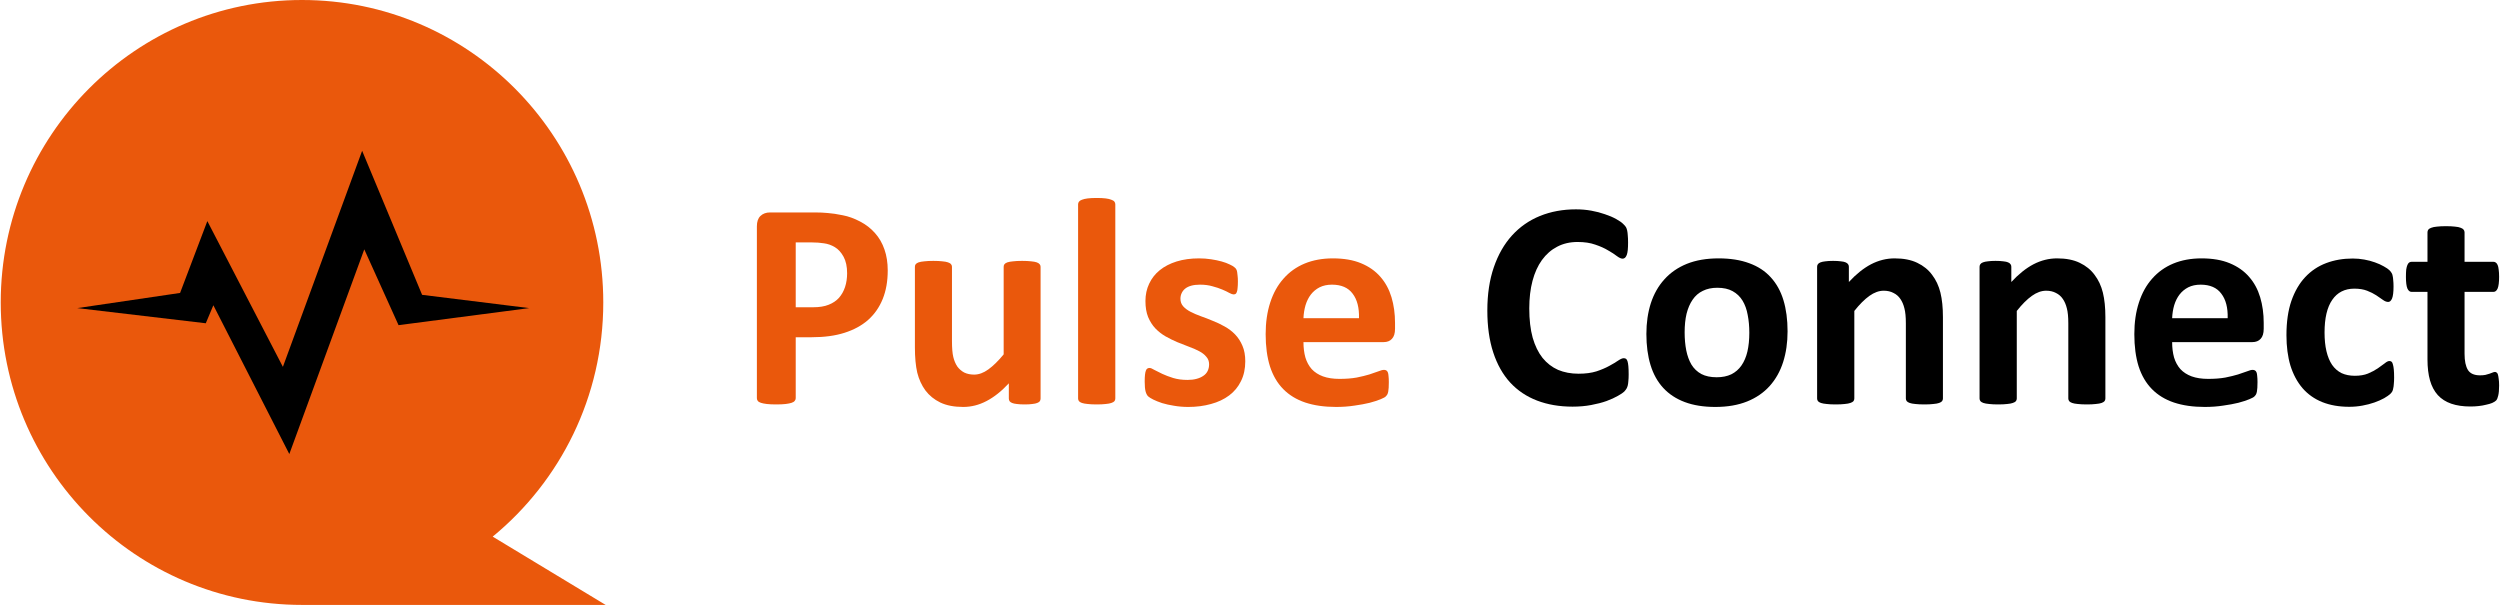 <svg width="2116" height="512" viewBox="0 0 2116 512" fill="none" xmlns="http://www.w3.org/2000/svg">
<path d="M255.62 0C396.448 0 510.615 114.62 510.615 256C510.615 335.9 474.15 407.253 417.016 454.201L512.625 512H255.62C114.795 512 0.625 397.383 0.625 256C0.625 114.617 114.795 0 255.62 0Z" fill="#EA580C"/>
<path d="M65.415 260.778L152.426 247.941L175.491 187.136L239.44 310.508L306.51 127.629L357.266 249.548L447.905 260.778L337.329 275.215L308.324 211.045L244.879 384.3L180.583 258.37L174.181 273.611L65.415 260.778Z" fill="black"/>
<path d="M751.375 228.938C751.375 238.021 749.958 246.062 747.125 253.062C744.292 260.062 740.167 265.979 734.75 270.812C729.333 275.562 722.667 279.188 714.75 281.688C706.917 284.188 697.667 285.438 687 285.438H673.5V337.062C673.5 337.896 673.208 338.646 672.625 339.312C672.125 339.979 671.25 340.521 670 340.938C668.75 341.354 667.083 341.688 665 341.938C662.917 342.188 660.25 342.312 657 342.312C653.833 342.312 651.167 342.188 649 341.938C646.917 341.688 645.25 341.354 644 340.938C642.75 340.521 641.875 339.979 641.375 339.312C640.875 338.646 640.625 337.896 640.625 337.062V191.562C640.625 187.646 641.625 184.729 643.625 182.812C645.708 180.812 648.417 179.812 651.75 179.812H689.875C693.708 179.812 697.333 179.979 700.75 180.312C704.25 180.562 708.417 181.188 713.25 182.188C718.083 183.104 722.958 184.854 727.875 187.438C732.875 190.021 737.125 193.312 740.625 197.312C744.125 201.229 746.792 205.854 748.625 211.188C750.458 216.438 751.375 222.354 751.375 228.938ZM717 231.312C717 225.646 716 220.979 714 217.312C712 213.646 709.542 210.938 706.625 209.188C703.708 207.438 700.625 206.354 697.375 205.938C694.208 205.438 690.917 205.188 687.5 205.188H673.5V260.062H688.25C693.5 260.062 697.875 259.354 701.375 257.938C704.958 256.521 707.875 254.562 710.125 252.062C712.375 249.479 714.083 246.438 715.25 242.938C716.417 239.354 717 235.479 717 231.312Z" fill="#EA580C"/>
<path d="M880.75 337.312C880.75 338.146 880.542 338.896 880.125 339.562C879.708 340.146 878.958 340.646 877.875 341.062C876.875 341.479 875.5 341.771 873.75 341.938C872.083 342.188 869.958 342.312 867.375 342.312C864.625 342.312 862.375 342.188 860.625 341.938C858.958 341.771 857.625 341.479 856.625 341.062C855.625 340.646 854.917 340.146 854.5 339.562C854.083 338.896 853.875 338.146 853.875 337.312V324.438C847.708 331.104 841.417 336.104 835 339.438C828.667 342.771 822.083 344.438 815.25 344.438C807.583 344.438 801.125 343.188 795.875 340.688C790.708 338.188 786.5 334.771 783.25 330.438C780.083 326.104 777.792 321.104 776.375 315.438C775.042 309.688 774.375 302.562 774.375 294.062V225.812C774.375 224.979 774.583 224.271 775 223.688C775.5 223.021 776.333 222.479 777.5 222.062C778.75 221.646 780.375 221.354 782.375 221.188C784.458 220.938 787 220.812 790 220.812C793.083 220.812 795.625 220.938 797.625 221.188C799.625 221.354 801.208 221.646 802.375 222.062C803.625 222.479 804.5 223.021 805 223.688C805.5 224.271 805.75 224.979 805.75 225.812V288.812C805.75 294.646 806.125 299.104 806.875 302.188C807.625 305.271 808.75 307.938 810.25 310.188C811.833 312.354 813.792 314.062 816.125 315.312C818.542 316.479 821.333 317.062 824.5 317.062C828.5 317.062 832.5 315.604 836.5 312.688C840.583 309.771 844.917 305.521 849.5 299.938V225.812C849.5 224.979 849.708 224.271 850.125 223.688C850.625 223.021 851.458 222.479 852.625 222.062C853.875 221.646 855.5 221.354 857.5 221.188C859.5 220.938 862.042 220.812 865.125 220.812C868.208 220.812 870.75 220.938 872.75 221.188C874.75 221.354 876.333 221.646 877.5 222.062C878.667 222.479 879.5 223.021 880 223.688C880.5 224.271 880.75 224.979 880.75 225.812V337.312Z" fill="#EA580C"/>
<path d="M944 337.312C944 338.146 943.75 338.896 943.25 339.562C942.75 340.146 941.875 340.646 940.625 341.062C939.458 341.479 937.875 341.771 935.875 341.938C933.875 342.188 931.333 342.312 928.25 342.312C925.167 342.312 922.625 342.188 920.625 341.938C918.625 341.771 917 341.479 915.75 341.062C914.583 340.646 913.75 340.146 913.25 339.562C912.75 338.896 912.5 338.146 912.5 337.312V172.938C912.5 172.104 912.75 171.354 913.25 170.688C913.75 170.021 914.583 169.479 915.75 169.062C917 168.562 918.625 168.188 920.625 167.938C922.625 167.688 925.167 167.562 928.25 167.562C931.333 167.562 933.875 167.688 935.875 167.938C937.875 168.188 939.458 168.562 940.625 169.062C941.875 169.479 942.75 170.021 943.25 170.688C943.75 171.354 944 172.104 944 172.938V337.312Z" fill="#EA580C"/>
<path d="M1054 305.812C1054 312.146 1052.79 317.729 1050.38 322.562C1048.04 327.396 1044.71 331.438 1040.38 334.688C1036.04 337.938 1030.92 340.354 1025 341.938C1019.08 343.604 1012.67 344.438 1005.75 344.438C1001.58 344.438 997.583 344.104 993.75 343.438C990 342.854 986.625 342.104 983.625 341.188C980.625 340.188 978.125 339.188 976.125 338.188C974.125 337.188 972.667 336.271 971.75 335.438C970.833 334.521 970.125 333.146 969.625 331.312C969.125 329.396 968.875 326.604 968.875 322.938C968.875 320.521 968.958 318.604 969.125 317.188C969.292 315.688 969.542 314.521 969.875 313.688C970.208 312.771 970.625 312.188 971.125 311.938C971.625 311.604 972.25 311.438 973 311.438C973.917 311.438 975.25 311.979 977 313.062C978.833 314.062 981.083 315.188 983.75 316.438C986.417 317.688 989.5 318.854 993 319.938C996.583 321.021 1000.62 321.562 1005.12 321.562C1007.96 321.562 1010.46 321.271 1012.62 320.688C1014.88 320.104 1016.79 319.271 1018.38 318.188C1020.04 317.104 1021.29 315.729 1022.12 314.062C1022.96 312.396 1023.38 310.479 1023.38 308.312C1023.38 305.812 1022.58 303.688 1021 301.938C1019.5 300.104 1017.46 298.521 1014.88 297.188C1012.38 295.854 1009.5 294.604 1006.25 293.438C1003.08 292.271 999.792 290.979 996.375 289.562C993.042 288.146 989.75 286.521 986.5 284.688C983.333 282.854 980.458 280.604 977.875 277.938C975.375 275.271 973.333 272.062 971.75 268.312C970.25 264.562 969.5 260.062 969.5 254.812C969.5 249.479 970.542 244.604 972.625 240.188C974.708 235.688 977.708 231.854 981.625 228.688C985.542 225.521 990.292 223.062 995.875 221.312C1001.54 219.562 1007.88 218.688 1014.88 218.688C1018.38 218.688 1021.75 218.938 1025 219.438C1028.33 219.938 1031.33 220.562 1034 221.312C1036.67 222.062 1038.92 222.896 1040.75 223.812C1042.58 224.646 1043.88 225.396 1044.62 226.062C1045.46 226.646 1046.04 227.271 1046.38 227.938C1046.71 228.521 1046.96 229.271 1047.12 230.188C1047.29 231.021 1047.42 232.104 1047.5 233.438C1047.67 234.688 1047.75 236.271 1047.75 238.188C1047.75 240.438 1047.67 242.271 1047.5 243.688C1047.42 245.104 1047.21 246.229 1046.88 247.062C1046.62 247.896 1046.25 248.479 1045.75 248.812C1045.25 249.062 1044.67 249.188 1044 249.188C1043.25 249.188 1042.08 248.771 1040.5 247.938C1038.92 247.021 1036.92 246.062 1034.5 245.062C1032.17 244.062 1029.42 243.146 1026.25 242.312C1023.17 241.396 1019.62 240.938 1015.62 240.938C1012.79 240.938 1010.33 241.229 1008.25 241.812C1006.17 242.396 1004.46 243.229 1003.12 244.312C1001.79 245.396 1000.79 246.688 1000.12 248.188C999.458 249.604 999.125 251.146 999.125 252.812C999.125 255.396 999.917 257.562 1001.5 259.312C1003.08 261.062 1005.17 262.604 1007.75 263.938C1010.33 265.271 1013.25 266.521 1016.5 267.688C1019.83 268.854 1023.17 270.146 1026.5 271.562C1029.92 272.896 1033.25 274.479 1036.5 276.312C1039.83 278.146 1042.79 280.396 1045.38 283.062C1047.96 285.729 1050.04 288.938 1051.62 292.688C1053.21 296.354 1054 300.729 1054 305.812Z" fill="#EA580C"/>
<path d="M1180.75 278.312C1180.75 282.146 1179.88 284.979 1178.12 286.812C1176.46 288.646 1174.12 289.562 1171.12 289.562H1103.25C1103.25 294.312 1103.79 298.646 1104.88 302.562C1106.04 306.396 1107.83 309.688 1110.25 312.438C1112.75 315.104 1115.92 317.146 1119.75 318.562C1123.67 319.979 1128.33 320.688 1133.75 320.688C1139.25 320.688 1144.08 320.312 1148.25 319.562C1152.42 318.729 1156 317.854 1159 316.938C1162.08 315.938 1164.62 315.062 1166.62 314.312C1168.62 313.479 1170.25 313.062 1171.5 313.062C1172.25 313.062 1172.88 313.229 1173.38 313.562C1173.88 313.812 1174.29 314.312 1174.62 315.062C1174.96 315.812 1175.17 316.896 1175.25 318.312C1175.42 319.646 1175.5 321.354 1175.5 323.438C1175.5 325.271 1175.46 326.854 1175.38 328.188C1175.29 329.438 1175.17 330.521 1175 331.438C1174.83 332.354 1174.58 333.146 1174.25 333.812C1173.92 334.396 1173.46 334.979 1172.88 335.562C1172.38 336.146 1170.92 336.938 1168.5 337.938C1166.08 338.938 1163 339.938 1159.25 340.938C1155.5 341.854 1151.21 342.646 1146.38 343.312C1141.54 344.062 1136.38 344.438 1130.88 344.438C1120.96 344.438 1112.25 343.188 1104.75 340.688C1097.33 338.188 1091.12 334.396 1086.12 329.312C1081.12 324.229 1077.38 317.812 1074.88 310.062C1072.46 302.312 1071.25 293.229 1071.25 282.812C1071.25 272.896 1072.54 263.979 1075.12 256.062C1077.71 248.062 1081.46 241.312 1086.38 235.812C1091.29 230.229 1097.25 225.979 1104.25 223.062C1111.33 220.146 1119.29 218.688 1128.12 218.688C1137.46 218.688 1145.42 220.062 1152 222.812C1158.67 225.562 1164.12 229.396 1168.38 234.312C1172.62 239.146 1175.75 244.896 1177.75 251.562C1179.75 258.229 1180.75 265.479 1180.75 273.312V278.312ZM1150.25 269.312C1150.5 260.479 1148.71 253.562 1144.88 248.562C1141.12 243.479 1135.29 240.938 1127.38 240.938C1123.38 240.938 1119.88 241.688 1116.88 243.188C1113.96 244.688 1111.5 246.729 1109.5 249.312C1107.58 251.812 1106.08 254.812 1105 258.312C1104 261.729 1103.42 265.396 1103.25 269.312H1150.25Z" fill="#EA580C"/>
<path d="M1378.5 317.062C1378.5 319.146 1378.42 320.938 1378.25 322.438C1378.17 323.854 1378 325.104 1377.75 326.188C1377.5 327.188 1377.17 328.062 1376.75 328.812C1376.33 329.562 1375.67 330.438 1374.75 331.438C1373.83 332.354 1372.04 333.562 1369.38 335.062C1366.79 336.562 1363.58 338.021 1359.75 339.438C1356 340.771 1351.67 341.896 1346.75 342.812C1341.92 343.729 1336.67 344.188 1331 344.188C1319.92 344.188 1309.92 342.479 1301 339.062C1292.08 335.646 1284.5 330.562 1278.25 323.812C1272 316.979 1267.21 308.479 1263.88 298.312C1260.54 288.146 1258.88 276.312 1258.88 262.812C1258.88 249.062 1260.71 236.854 1264.38 226.188C1268.04 215.521 1273.17 206.562 1279.75 199.312C1286.33 192.062 1294.21 186.562 1303.38 182.812C1312.62 179.062 1322.79 177.188 1333.88 177.188C1338.38 177.188 1342.71 177.562 1346.88 178.312C1351.04 179.062 1354.88 180.062 1358.38 181.312C1361.96 182.479 1365.17 183.854 1368 185.438C1370.83 187.021 1372.79 188.396 1373.88 189.562C1375.04 190.646 1375.83 191.562 1376.25 192.312C1376.67 193.062 1377 194.021 1377.25 195.188C1377.5 196.354 1377.67 197.729 1377.75 199.312C1377.92 200.896 1378 202.854 1378 205.188C1378 207.688 1377.92 209.812 1377.75 211.562C1377.58 213.312 1377.29 214.729 1376.88 215.812C1376.46 216.896 1375.96 217.688 1375.38 218.188C1374.79 218.688 1374.12 218.938 1373.38 218.938C1372.12 218.938 1370.54 218.229 1368.62 216.812C1366.71 215.312 1364.21 213.688 1361.12 211.938C1358.12 210.104 1354.5 208.479 1350.25 207.062C1346.08 205.562 1341.08 204.812 1335.25 204.812C1328.83 204.812 1323.08 206.146 1318 208.812C1313 211.396 1308.71 215.146 1305.12 220.062C1301.62 224.896 1298.96 230.771 1297.12 237.688C1295.29 244.604 1294.38 252.396 1294.38 261.062C1294.38 270.562 1295.33 278.812 1297.25 285.812C1299.25 292.729 1302.04 298.438 1305.62 302.938C1309.29 307.438 1313.67 310.812 1318.75 313.062C1323.92 315.229 1329.71 316.312 1336.12 316.312C1341.96 316.312 1347 315.646 1351.25 314.312C1355.5 312.896 1359.12 311.354 1362.12 309.688C1365.21 308.021 1367.71 306.521 1369.62 305.188C1371.62 303.854 1373.17 303.188 1374.25 303.188C1375.08 303.188 1375.75 303.354 1376.25 303.688C1376.75 304.021 1377.17 304.688 1377.5 305.688C1377.83 306.688 1378.08 308.104 1378.25 309.938C1378.42 311.688 1378.5 314.062 1378.5 317.062Z" fill="black"/>
<path d="M1513 280.438C1513 289.938 1511.75 298.604 1509.25 306.438C1506.75 314.271 1502.96 321.021 1497.88 326.688C1492.79 332.354 1486.42 336.729 1478.75 339.812C1471.08 342.896 1462.12 344.438 1451.88 344.438C1441.96 344.438 1433.33 343.062 1426 340.312C1418.67 337.562 1412.58 333.562 1407.75 328.312C1402.92 323.062 1399.33 316.604 1397 308.938C1394.67 301.271 1393.5 292.521 1393.5 282.688C1393.5 273.188 1394.75 264.521 1397.25 256.688C1399.83 248.771 1403.67 242.021 1408.75 236.438C1413.83 230.771 1420.17 226.396 1427.75 223.312C1435.42 220.229 1444.38 218.688 1454.62 218.688C1464.62 218.688 1473.29 220.062 1480.62 222.812C1487.96 225.479 1494 229.438 1498.75 234.688C1503.58 239.938 1507.17 246.396 1509.5 254.062C1511.83 261.729 1513 270.521 1513 280.438ZM1480.62 281.688C1480.62 276.188 1480.17 271.146 1479.25 266.562C1478.42 261.896 1476.96 257.854 1474.88 254.438C1472.79 251.021 1470 248.354 1466.5 246.438C1463.08 244.521 1458.75 243.562 1453.5 243.562C1448.83 243.562 1444.75 244.438 1441.25 246.188C1437.75 247.854 1434.88 250.354 1432.62 253.688C1430.38 256.938 1428.67 260.896 1427.5 265.562C1426.42 270.146 1425.88 275.396 1425.88 281.312C1425.88 286.812 1426.33 291.896 1427.25 296.562C1428.17 301.146 1429.62 305.146 1431.62 308.562C1433.71 311.979 1436.5 314.646 1440 316.562C1443.5 318.396 1447.83 319.312 1453 319.312C1457.75 319.312 1461.88 318.479 1465.38 316.812C1468.88 315.062 1471.75 312.562 1474 309.312C1476.25 306.062 1477.92 302.146 1479 297.562C1480.08 292.896 1480.62 287.604 1480.62 281.688Z" fill="black"/>
<path d="M1644.5 337.312C1644.5 338.146 1644.25 338.896 1643.75 339.562C1643.25 340.146 1642.42 340.646 1641.25 341.062C1640.08 341.479 1638.46 341.771 1636.38 341.938C1634.38 342.188 1631.88 342.312 1628.88 342.312C1625.79 342.312 1623.21 342.188 1621.12 341.938C1619.12 341.771 1617.54 341.479 1616.38 341.062C1615.21 340.646 1614.38 340.146 1613.88 339.562C1613.38 338.896 1613.12 338.146 1613.12 337.312V273.688C1613.12 268.271 1612.71 264.021 1611.88 260.938C1611.12 257.854 1610 255.229 1608.5 253.062C1607 250.812 1605.04 249.104 1602.62 247.938C1600.29 246.688 1597.54 246.062 1594.38 246.062C1590.38 246.062 1586.33 247.521 1582.25 250.438C1578.17 253.354 1573.92 257.604 1569.5 263.188V337.312C1569.5 338.146 1569.25 338.896 1568.75 339.562C1568.25 340.146 1567.38 340.646 1566.12 341.062C1564.96 341.479 1563.38 341.771 1561.38 341.938C1559.38 342.188 1556.83 342.312 1553.75 342.312C1550.67 342.312 1548.12 342.188 1546.12 341.938C1544.12 341.771 1542.5 341.479 1541.25 341.062C1540.08 340.646 1539.25 340.146 1538.75 339.562C1538.25 338.896 1538 338.146 1538 337.312V225.812C1538 224.979 1538.21 224.271 1538.62 223.688C1539.04 223.021 1539.79 222.479 1540.88 222.062C1541.96 221.646 1543.33 221.354 1545 221.188C1546.75 220.938 1548.92 220.812 1551.5 220.812C1554.17 220.812 1556.38 220.938 1558.12 221.188C1559.88 221.354 1561.21 221.646 1562.12 222.062C1563.12 222.479 1563.83 223.021 1564.25 223.688C1564.67 224.271 1564.88 224.979 1564.88 225.812V238.688C1571.04 232.021 1577.29 227.021 1583.62 223.688C1590.04 220.354 1596.71 218.688 1603.62 218.688C1611.21 218.688 1617.58 219.938 1622.75 222.438C1628 224.938 1632.21 228.354 1635.38 232.688C1638.62 236.938 1640.96 241.938 1642.38 247.688C1643.79 253.438 1644.5 260.354 1644.5 268.438V337.312Z" fill="black"/>
<path d="M1782 337.312C1782 338.146 1781.75 338.896 1781.25 339.562C1780.75 340.146 1779.92 340.646 1778.75 341.062C1777.58 341.479 1775.96 341.771 1773.88 341.938C1771.88 342.188 1769.38 342.312 1766.38 342.312C1763.29 342.312 1760.71 342.188 1758.62 341.938C1756.62 341.771 1755.04 341.479 1753.88 341.062C1752.71 340.646 1751.88 340.146 1751.38 339.562C1750.88 338.896 1750.62 338.146 1750.62 337.312V273.688C1750.62 268.271 1750.21 264.021 1749.38 260.938C1748.62 257.854 1747.5 255.229 1746 253.062C1744.5 250.812 1742.54 249.104 1740.12 247.938C1737.79 246.688 1735.04 246.062 1731.88 246.062C1727.88 246.062 1723.83 247.521 1719.75 250.438C1715.67 253.354 1711.42 257.604 1707 263.188V337.312C1707 338.146 1706.75 338.896 1706.25 339.562C1705.75 340.146 1704.88 340.646 1703.62 341.062C1702.46 341.479 1700.88 341.771 1698.88 341.938C1696.88 342.188 1694.33 342.312 1691.25 342.312C1688.17 342.312 1685.62 342.188 1683.62 341.938C1681.62 341.771 1680 341.479 1678.75 341.062C1677.58 340.646 1676.75 340.146 1676.25 339.562C1675.75 338.896 1675.5 338.146 1675.5 337.312V225.812C1675.5 224.979 1675.71 224.271 1676.12 223.688C1676.54 223.021 1677.29 222.479 1678.38 222.062C1679.46 221.646 1680.83 221.354 1682.5 221.188C1684.25 220.938 1686.42 220.812 1689 220.812C1691.67 220.812 1693.88 220.938 1695.62 221.188C1697.38 221.354 1698.71 221.646 1699.62 222.062C1700.62 222.479 1701.33 223.021 1701.75 223.688C1702.17 224.271 1702.38 224.979 1702.38 225.812V238.688C1708.54 232.021 1714.79 227.021 1721.12 223.688C1727.54 220.354 1734.21 218.688 1741.12 218.688C1748.71 218.688 1755.08 219.938 1760.25 222.438C1765.5 224.938 1769.71 228.354 1772.88 232.688C1776.12 236.938 1778.46 241.938 1779.88 247.688C1781.29 253.438 1782 260.354 1782 268.438V337.312Z" fill="black"/>
<path d="M1916 278.312C1916 282.146 1915.12 284.979 1913.38 286.812C1911.71 288.646 1909.38 289.562 1906.38 289.562H1838.5C1838.5 294.312 1839.04 298.646 1840.12 302.562C1841.29 306.396 1843.08 309.688 1845.5 312.438C1848 315.104 1851.17 317.146 1855 318.562C1858.92 319.979 1863.58 320.688 1869 320.688C1874.5 320.688 1879.33 320.312 1883.5 319.562C1887.67 318.729 1891.25 317.854 1894.25 316.938C1897.33 315.938 1899.88 315.062 1901.88 314.312C1903.88 313.479 1905.5 313.062 1906.75 313.062C1907.5 313.062 1908.12 313.229 1908.62 313.562C1909.12 313.812 1909.54 314.312 1909.88 315.062C1910.21 315.812 1910.42 316.896 1910.5 318.312C1910.67 319.646 1910.75 321.354 1910.75 323.438C1910.75 325.271 1910.71 326.854 1910.62 328.188C1910.54 329.438 1910.42 330.521 1910.25 331.438C1910.08 332.354 1909.83 333.146 1909.5 333.812C1909.17 334.396 1908.71 334.979 1908.12 335.562C1907.62 336.146 1906.17 336.938 1903.75 337.938C1901.33 338.938 1898.25 339.938 1894.5 340.938C1890.75 341.854 1886.46 342.646 1881.62 343.312C1876.79 344.062 1871.62 344.438 1866.12 344.438C1856.21 344.438 1847.5 343.188 1840 340.688C1832.58 338.188 1826.38 334.396 1821.38 329.312C1816.38 324.229 1812.62 317.812 1810.12 310.062C1807.71 302.312 1806.5 293.229 1806.5 282.812C1806.5 272.896 1807.79 263.979 1810.38 256.062C1812.96 248.062 1816.71 241.312 1821.62 235.812C1826.54 230.229 1832.5 225.979 1839.5 223.062C1846.58 220.146 1854.54 218.688 1863.38 218.688C1872.71 218.688 1880.67 220.062 1887.25 222.812C1893.92 225.562 1899.38 229.396 1903.62 234.312C1907.88 239.146 1911 244.896 1913 251.562C1915 258.229 1916 265.479 1916 273.312V278.312ZM1885.5 269.312C1885.75 260.479 1883.96 253.562 1880.12 248.562C1876.38 243.479 1870.54 240.938 1862.62 240.938C1858.62 240.938 1855.12 241.688 1852.12 243.188C1849.21 244.688 1846.75 246.729 1844.75 249.312C1842.83 251.812 1841.33 254.812 1840.25 258.312C1839.25 261.729 1838.67 265.396 1838.5 269.312H1885.5Z" fill="black"/>
<path d="M2026.38 319.562C2026.38 321.729 2026.29 323.562 2026.12 325.062C2026.04 326.479 2025.88 327.688 2025.62 328.688C2025.46 329.688 2025.21 330.521 2024.88 331.188C2024.62 331.771 2024 332.562 2023 333.562C2022 334.479 2020.29 335.646 2017.88 337.062C2015.46 338.396 2012.71 339.604 2009.62 340.688C2006.54 341.771 2003.17 342.646 1999.5 343.312C1995.92 343.979 1992.21 344.312 1988.38 344.312C1979.79 344.312 1972.17 342.979 1965.5 340.312C1958.92 337.646 1953.38 333.729 1948.88 328.562C1944.38 323.312 1940.96 316.938 1938.62 309.438C1936.38 301.938 1935.25 293.354 1935.25 283.688C1935.25 272.521 1936.62 262.896 1939.38 254.812C1942.21 246.646 1946.12 239.896 1951.12 234.562C1956.12 229.229 1962.04 225.271 1968.88 222.688C1975.71 220.104 1983.21 218.812 1991.38 218.812C1994.71 218.812 1997.96 219.104 2001.12 219.688C2004.38 220.271 2007.38 221.062 2010.12 222.062C2012.96 223.062 2015.46 224.188 2017.62 225.438C2019.88 226.688 2021.46 227.771 2022.38 228.688C2023.29 229.604 2023.92 230.396 2024.25 231.062C2024.67 231.646 2024.96 232.438 2025.12 233.438C2025.38 234.438 2025.54 235.688 2025.62 237.188C2025.79 238.604 2025.88 240.354 2025.88 242.438C2025.88 247.271 2025.46 250.688 2024.62 252.688C2023.79 254.604 2022.71 255.562 2021.38 255.562C2019.96 255.562 2018.46 254.979 2016.88 253.812C2015.29 252.646 2013.42 251.354 2011.25 249.938C2009.08 248.521 2006.5 247.229 2003.5 246.062C2000.5 244.896 1996.92 244.312 1992.75 244.312C1984.58 244.312 1978.33 247.479 1974 253.812C1969.67 260.062 1967.5 269.271 1967.5 281.438C1967.5 287.438 1968.04 292.729 1969.12 297.312C1970.21 301.896 1971.79 305.729 1973.88 308.812C1976.04 311.896 1978.71 314.229 1981.88 315.812C1985.12 317.312 1988.88 318.062 1993.12 318.062C1997.46 318.062 2001.17 317.438 2004.25 316.188C2007.42 314.854 2010.17 313.396 2012.5 311.812C2014.83 310.229 2016.79 308.812 2018.38 307.562C2019.96 306.229 2021.29 305.562 2022.38 305.562C2023.12 305.562 2023.75 305.771 2024.25 306.188C2024.75 306.604 2025.12 307.396 2025.38 308.562C2025.71 309.646 2025.96 311.062 2026.12 312.812C2026.29 314.562 2026.38 316.812 2026.38 319.562Z" fill="black"/>
<path d="M2115.25 326.312C2115.25 329.979 2115 332.812 2114.5 334.812C2114.08 336.729 2113.5 338.104 2112.75 338.938C2112 339.688 2110.88 340.396 2109.38 341.062C2107.96 341.646 2106.25 342.146 2104.25 342.562C2102.33 343.062 2100.21 343.438 2097.88 343.688C2095.62 343.938 2093.33 344.062 2091 344.062C2084.75 344.062 2079.33 343.271 2074.75 341.688C2070.17 340.104 2066.38 337.688 2063.38 334.438C2060.38 331.104 2058.17 326.938 2056.75 321.938C2055.33 316.938 2054.62 311.021 2054.62 304.188V247.062H2041.25C2039.67 247.062 2038.46 246.104 2037.62 244.188C2036.79 242.188 2036.38 238.896 2036.38 234.312C2036.38 231.896 2036.46 229.854 2036.62 228.188C2036.88 226.521 2037.21 225.229 2037.62 224.312C2038.04 223.312 2038.54 222.604 2039.12 222.188C2039.79 221.771 2040.54 221.562 2041.38 221.562H2054.62V196.688C2054.62 195.854 2054.83 195.104 2055.25 194.438C2055.75 193.771 2056.58 193.229 2057.75 192.812C2059 192.312 2060.62 191.979 2062.62 191.812C2064.71 191.562 2067.25 191.438 2070.25 191.438C2073.33 191.438 2075.88 191.562 2077.88 191.812C2079.96 191.979 2081.58 192.312 2082.75 192.812C2083.92 193.229 2084.75 193.771 2085.25 194.438C2085.75 195.104 2086 195.854 2086 196.688V221.562H2110.25C2111.08 221.562 2111.79 221.771 2112.38 222.188C2113.04 222.604 2113.58 223.312 2114 224.312C2114.42 225.229 2114.71 226.521 2114.88 228.188C2115.12 229.854 2115.25 231.896 2115.25 234.312C2115.25 238.896 2114.83 242.188 2114 244.188C2113.17 246.104 2111.96 247.062 2110.38 247.062H2086V299.438C2086 305.521 2086.96 310.104 2088.88 313.188C2090.79 316.188 2094.21 317.688 2099.12 317.688C2100.79 317.688 2102.29 317.562 2103.62 317.312C2104.96 316.979 2106.12 316.646 2107.12 316.312C2108.21 315.896 2109.08 315.562 2109.75 315.312C2110.5 314.979 2111.17 314.812 2111.75 314.812C2112.25 314.812 2112.71 314.979 2113.12 315.312C2113.62 315.562 2114 316.146 2114.25 317.062C2114.5 317.896 2114.71 319.062 2114.88 320.562C2115.12 322.062 2115.25 323.979 2115.25 326.312Z" fill="black"/>
</svg>
